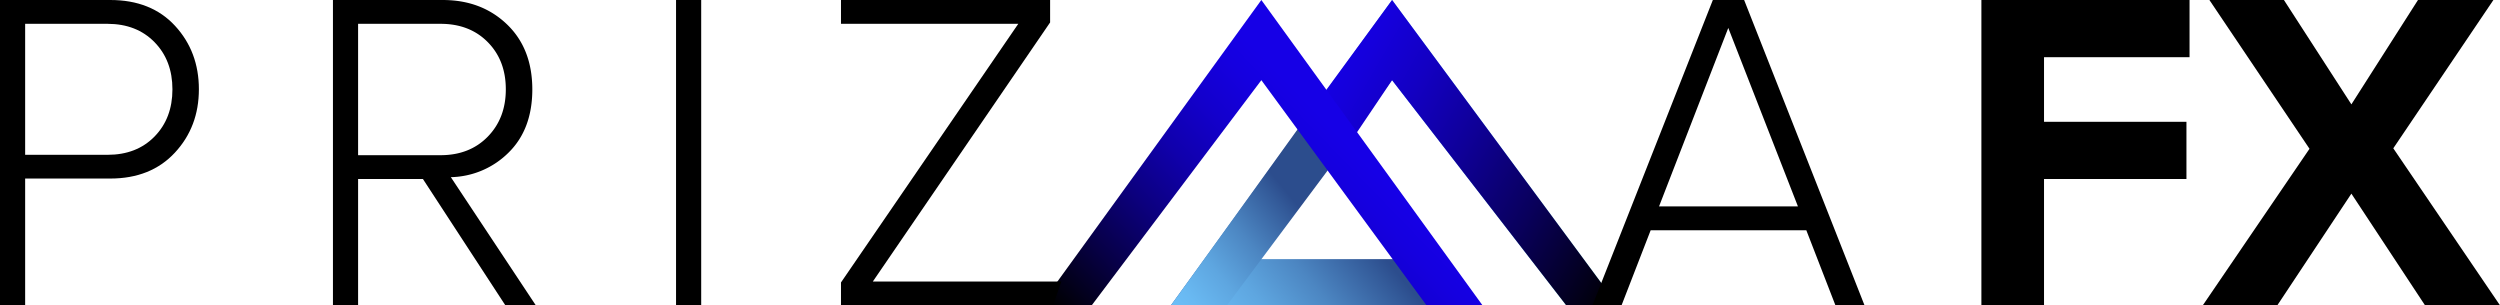 <svg xmlns="http://www.w3.org/2000/svg" xmlns:xlink="http://www.w3.org/1999/xlink" viewBox="0 0 920.5 112.43"><defs><style>.cls-1{fill:url(#linear-gradient);}.cls-2{fill:url(#linear-gradient-2);}.cls-3{fill:url(#linear-gradient-3);}.cls-4{fill:url(#linear-gradient-4);}.cls-5{fill:url(#linear-gradient-5);}</style><linearGradient id="linear-gradient" x1="505.76" y1="89.97" x2="432.61" y2="150.18" gradientUnits="userSpaceOnUse"><stop offset="0" stop-color="#2c4d8d"/><stop offset="0.06" stop-color="#335a99"/><stop offset="0.28" stop-color="#4c86c2"/><stop offset="0.48" stop-color="#5ea6e0"/><stop offset="0.65" stop-color="#69b9f2"/><stop offset="0.76" stop-color="#6dc0f9"/><stop offset="0.77" stop-color="#6ec2f9"/><stop offset="0.86" stop-color="#7cdcfb"/><stop offset="0.94" stop-color="#84ecfd"/><stop offset="1" stop-color="#87f1fd"/></linearGradient><linearGradient id="linear-gradient-2" x1="431.12" y1="56.22" x2="595.67" y2="56.22" xlink:href="#linear-gradient"/><linearGradient id="linear-gradient-3" x1="474.21" y1="71.22" x2="412.24" y2="122.23" xlink:href="#linear-gradient"/><linearGradient id="linear-gradient-4" x1="620.73" y1="100.15" x2="487.16" y2="23.04" gradientUnits="userSpaceOnUse"><stop offset="0.12"/><stop offset="0.17" stop-color="#020013"/><stop offset="0.4" stop-color="#09005d"/><stop offset="0.61" stop-color="#0f0098"/><stop offset="0.78" stop-color="#1300c2"/><stop offset="0.92" stop-color="#1500dc"/><stop offset="1" stop-color="#1600e6"/></linearGradient><linearGradient id="linear-gradient-5" x1="416.72" y1="141.62" x2="502.23" y2="59.04" gradientUnits="userSpaceOnUse"><stop offset="0"/><stop offset="0" stop-color="#000002"/><stop offset="0.22" stop-color="#070046"/><stop offset="0.42" stop-color="#0c007f"/><stop offset="0.6" stop-color="#1000ac"/><stop offset="0.77" stop-color="#1300cc"/><stop offset="0.91" stop-color="#1500df"/><stop offset="1" stop-color="#1600e6"/></linearGradient></defs><title>prizmaFXlogo</title><g id="Layer_2" data-name="Layer 2"><g id="Слой_1" data-name="Слой 1"><rect class="cls-1" x="450.09" y="95.41" width="77.44" height="17.02"/><polygon class="cls-2" points="450.1 112.43 512.56 29.52 576.69 112.43 595.67 112.43 512.56 0 431.12 112.43 450.1 112.43"/><path class="cls-3" d="M431.12,112.43h20.64l39.33-52.68c-2.87-6.46-6-11.14-9.7-17.16Z"/><path class="cls-4" d="M512.56,0,481.39,42.59a157.76,157.76,0,0,1,9.7,18.82l21.47-31.89,64.13,82.91h19Z"/><polygon class="cls-5" points="401.96 112.43 464.43 29.52 525.24 112.43 545.87 112.43 464.43 0 382.99 112.43 401.96 112.43"/><path d="M9.26,112.43H0V0H40.59q15.1,0,23.87,9.52t8.77,23.35q0,13.83-8.85,23.35T40.59,65.74H9.26ZM39.62,57q10.71,0,17.29-6.74t6.58-17.36q0-10.62-6.58-17.36T39.62,8.77H9.26V57Z"/><path d="M197.29,112.43H186.08L155.72,65.91H131.85v46.52h-9.26V0H163q14.29,0,23.63,8.93T196,32.87q0,14.67-8.69,23.26A31,31,0,0,1,166,65.23ZM162.21,57.14q10.72,0,17.38-6.82t6.65-17.45q0-10.62-6.65-17.36T162.21,8.77H131.85V57.14Z"/><path d="M258.18,112.43h-9.26V0h9.26Z"/><path d="M387.75,112.43h-78.1V104L374.93,8.77H309.65V0h77V8.26l-65.28,95.41h69.41Z"/><path d="M752.61,112.43H729.55V0h76.64V21.07H752.61V44.84h52.44V65.91H752.61Z"/><path d="M920.5,112.43H892.9L865.78,71.3,838.5,112.43H811.06l39.3-57.65L813.5,0h27.44l24.84,38.43L890.3,0h27.77L881.21,54.61Z"/><path d="M686.52,112.43H675.81L665.09,84.79H607.77l-10.72,27.64H586.34L630.67,0h11.52ZM662,76,636.35,10.28,610.86,76Z"/></g></g></svg>